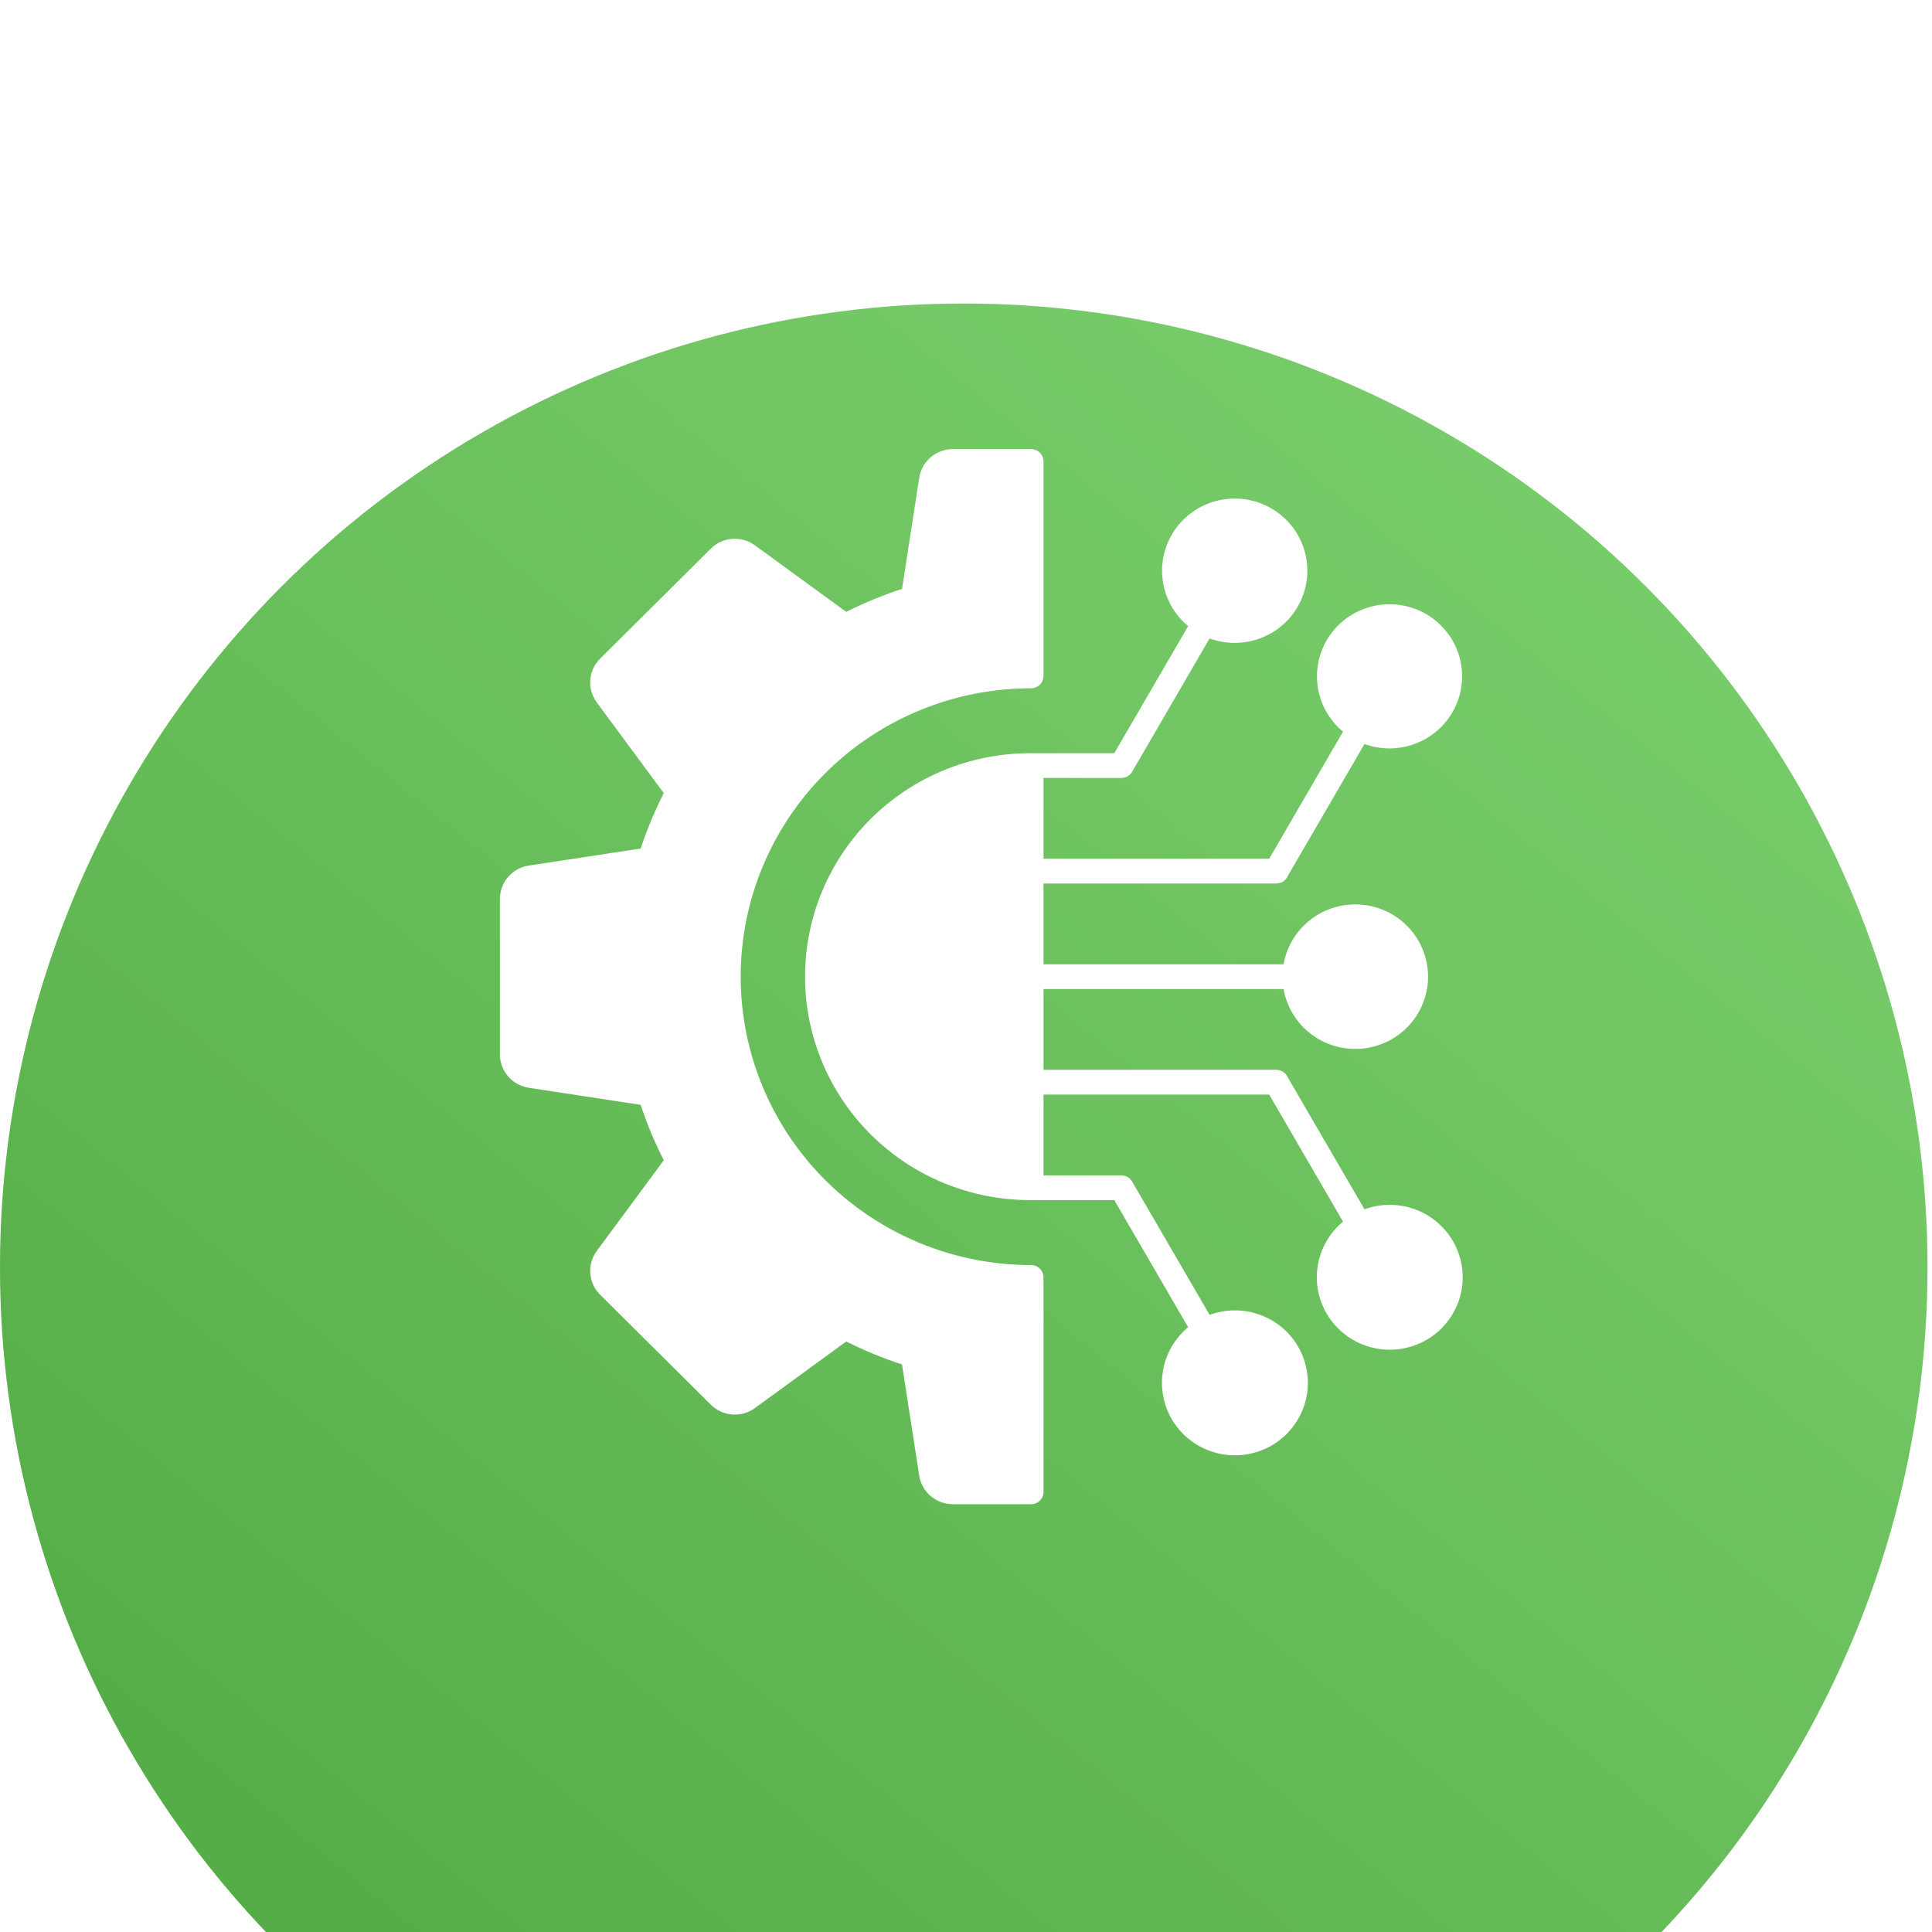 <svg width="102" height="102" viewBox="0 0 102 102" fill="none" xmlns="http://www.w3.org/2000/svg">
<g filter="url(#filter0_i_556_3610)">
<ellipse cx="50.881" cy="50.881" rx="50.881" ry="50.881" fill="#67C957"/>
<ellipse cx="50.881" cy="50.881" rx="50.881" ry="50.881" fill="url(#paint0_linear_556_3610)" fill-opacity="0.2"/>
</g>
<path fill-rule="evenodd" clip-rule="evenodd" d="M67.767 52.216H55.092V56.482H67.381C67.507 56.482 67.63 56.518 67.736 56.586C67.842 56.654 67.927 56.75 67.979 56.864L72.038 63.846C72.928 63.52 73.909 63.531 74.792 63.879C75.674 64.226 76.397 64.885 76.82 65.73C77.243 66.574 77.337 67.543 77.085 68.452C76.832 69.361 76.25 70.146 75.451 70.655C74.651 71.163 73.691 71.361 72.754 71.21C71.817 71.058 70.969 70.568 70.373 69.834C69.778 69.099 69.476 68.172 69.527 67.23C69.578 66.289 69.977 65.399 70.647 64.731C70.731 64.649 70.817 64.571 70.906 64.498L67.007 57.788H55.092V62.054H59.205C59.331 62.054 59.454 62.09 59.56 62.158C59.666 62.225 59.75 62.322 59.802 62.436L63.861 69.419C64.752 69.092 65.734 69.103 66.617 69.451C67.499 69.798 68.222 70.458 68.645 71.302C69.069 72.147 69.163 73.117 68.91 74.026C68.657 74.935 68.075 75.72 67.276 76.229C66.476 76.738 65.515 76.936 64.578 76.784C63.64 76.632 62.792 76.142 62.197 75.408C61.601 74.673 61.3 73.745 61.35 72.803C61.401 71.861 61.8 70.971 62.471 70.304C62.554 70.222 62.639 70.144 62.729 70.07L58.828 63.36H54.38C51.23 63.36 48.209 62.117 45.982 59.905C43.755 57.692 42.503 54.692 42.503 51.563C42.503 48.434 43.755 45.434 45.982 43.221C48.209 41.009 51.23 39.766 54.38 39.766H58.828L62.729 33.057C62.639 32.983 62.554 32.905 62.471 32.823C61.804 32.158 61.407 31.272 61.357 30.334C61.306 29.397 61.607 28.474 62.2 27.742C62.793 27.011 63.637 26.523 64.57 26.372C65.503 26.221 66.459 26.418 67.255 26.924C68.051 27.431 68.631 28.212 68.883 29.116C69.135 30.021 69.042 30.987 68.621 31.828C68.201 32.669 67.482 33.325 66.604 33.672C65.725 34.019 64.749 34.032 63.861 33.707L59.802 40.69C59.75 40.804 59.666 40.9 59.56 40.968C59.454 41.035 59.331 41.071 59.205 41.071H55.092V45.338H67.007L70.906 38.627C70.816 38.553 70.73 38.475 70.647 38.393C69.981 37.729 69.585 36.844 69.535 35.907C69.485 34.971 69.785 34.049 70.377 33.319C70.97 32.589 71.813 32.102 72.745 31.951C73.677 31.8 74.632 31.997 75.427 32.502C76.222 33.008 76.801 33.788 77.053 34.691C77.305 35.595 77.212 36.56 76.791 37.4C76.371 38.239 75.654 38.896 74.776 39.242C73.899 39.589 72.924 39.602 72.038 39.278L67.979 46.262C67.927 46.376 67.843 46.472 67.737 46.54C67.63 46.608 67.507 46.644 67.381 46.644H55.092V50.91H67.767C67.931 49.969 68.445 49.123 69.207 48.54C69.969 47.957 70.924 47.679 71.882 47.761C72.841 47.843 73.733 48.279 74.383 48.983C75.034 49.687 75.395 50.608 75.395 51.563C75.395 52.518 75.034 53.439 74.383 54.143C73.733 54.847 72.841 55.283 71.882 55.365C70.924 55.447 69.969 55.169 69.207 54.586C68.445 54.003 67.931 53.157 67.767 52.216ZM54.435 79.415C54.609 79.415 54.776 79.346 54.9 79.224C55.023 79.101 55.092 78.935 55.092 78.762V67.441C55.092 67.268 55.023 67.102 54.899 66.98C54.776 66.858 54.609 66.789 54.435 66.789C50.369 66.789 46.47 65.185 43.595 62.329C40.721 59.474 39.105 55.601 39.105 51.563C39.105 47.525 40.721 43.652 43.595 40.797C46.47 37.941 50.369 36.337 54.435 36.337C54.609 36.337 54.776 36.268 54.9 36.146C55.023 36.023 55.092 35.857 55.092 35.684V24.364C55.092 24.191 55.023 24.025 54.9 23.902C54.776 23.78 54.609 23.711 54.435 23.711H50.307C49.877 23.71 49.461 23.863 49.135 24.142C48.809 24.42 48.594 24.806 48.53 25.228L47.624 31.09C47.114 31.256 46.615 31.439 46.128 31.642C45.636 31.845 45.152 32.065 44.677 32.303L39.86 28.792C39.515 28.539 39.089 28.417 38.66 28.449C38.232 28.481 37.829 28.666 37.526 28.968L31.687 34.769C31.382 35.07 31.196 35.469 31.164 35.895C31.131 36.321 31.254 36.744 31.509 37.087L35.044 41.872C34.805 42.344 34.583 42.824 34.379 43.313C34.177 43.796 33.992 44.291 33.824 44.799L27.921 45.696C27.496 45.76 27.108 45.973 26.827 46.297C26.547 46.621 26.393 47.034 26.393 47.461V55.665C26.393 56.092 26.547 56.505 26.827 56.829C27.108 57.153 27.496 57.366 27.921 57.43L33.823 58.33C33.991 58.836 34.176 59.331 34.378 59.815C34.58 60.299 34.802 60.779 35.044 61.256L31.509 66.04C31.254 66.383 31.131 66.806 31.164 67.232C31.196 67.657 31.382 68.057 31.687 68.358L37.526 74.158C37.829 74.461 38.232 74.646 38.66 74.678C39.089 74.711 39.515 74.589 39.86 74.335L44.678 70.824C45.154 71.062 45.638 71.282 46.13 71.486C46.616 71.686 47.113 71.869 47.622 72.036L48.529 77.899C48.593 78.322 48.808 78.707 49.135 78.985C49.461 79.263 49.877 79.416 50.307 79.415H54.435Z" fill="white"/>
<defs>
<filter id="filter0_i_556_3610" x="0" y="0" width="101.761" height="117.787" filterUnits="userSpaceOnUse" color-interpolation-filters="sRGB">
<feFlood flood-opacity="0" result="BackgroundImageFix"/>
<feBlend mode="normal" in="SourceGraphic" in2="BackgroundImageFix" result="shape"/>
<feColorMatrix in="SourceAlpha" type="matrix" values="0 0 0 0 0 0 0 0 0 0 0 0 0 0 0 0 0 0 127 0" result="hardAlpha"/>
<feOffset dy="16.025"/>
<feGaussianBlur stdDeviation="12.019"/>
<feComposite in2="hardAlpha" operator="arithmetic" k2="-1" k3="1"/>
<feColorMatrix type="matrix" values="0 0 0 0 0 0 0 0 0 0 0 0 0 0 0 0 0 0 0.25 0"/>
<feBlend mode="normal" in2="shape" result="effect1_innerShadow_556_3610"/>
</filter>
<linearGradient id="paint0_linear_556_3610" x1="24.038" y1="91.345" x2="101.761" y2="-4.006" gradientUnits="userSpaceOnUse">
<stop stop-color="#093A01"/>
<stop offset="1" stop-color="white" stop-opacity="0.75"/>
</linearGradient>
</defs>
</svg>
